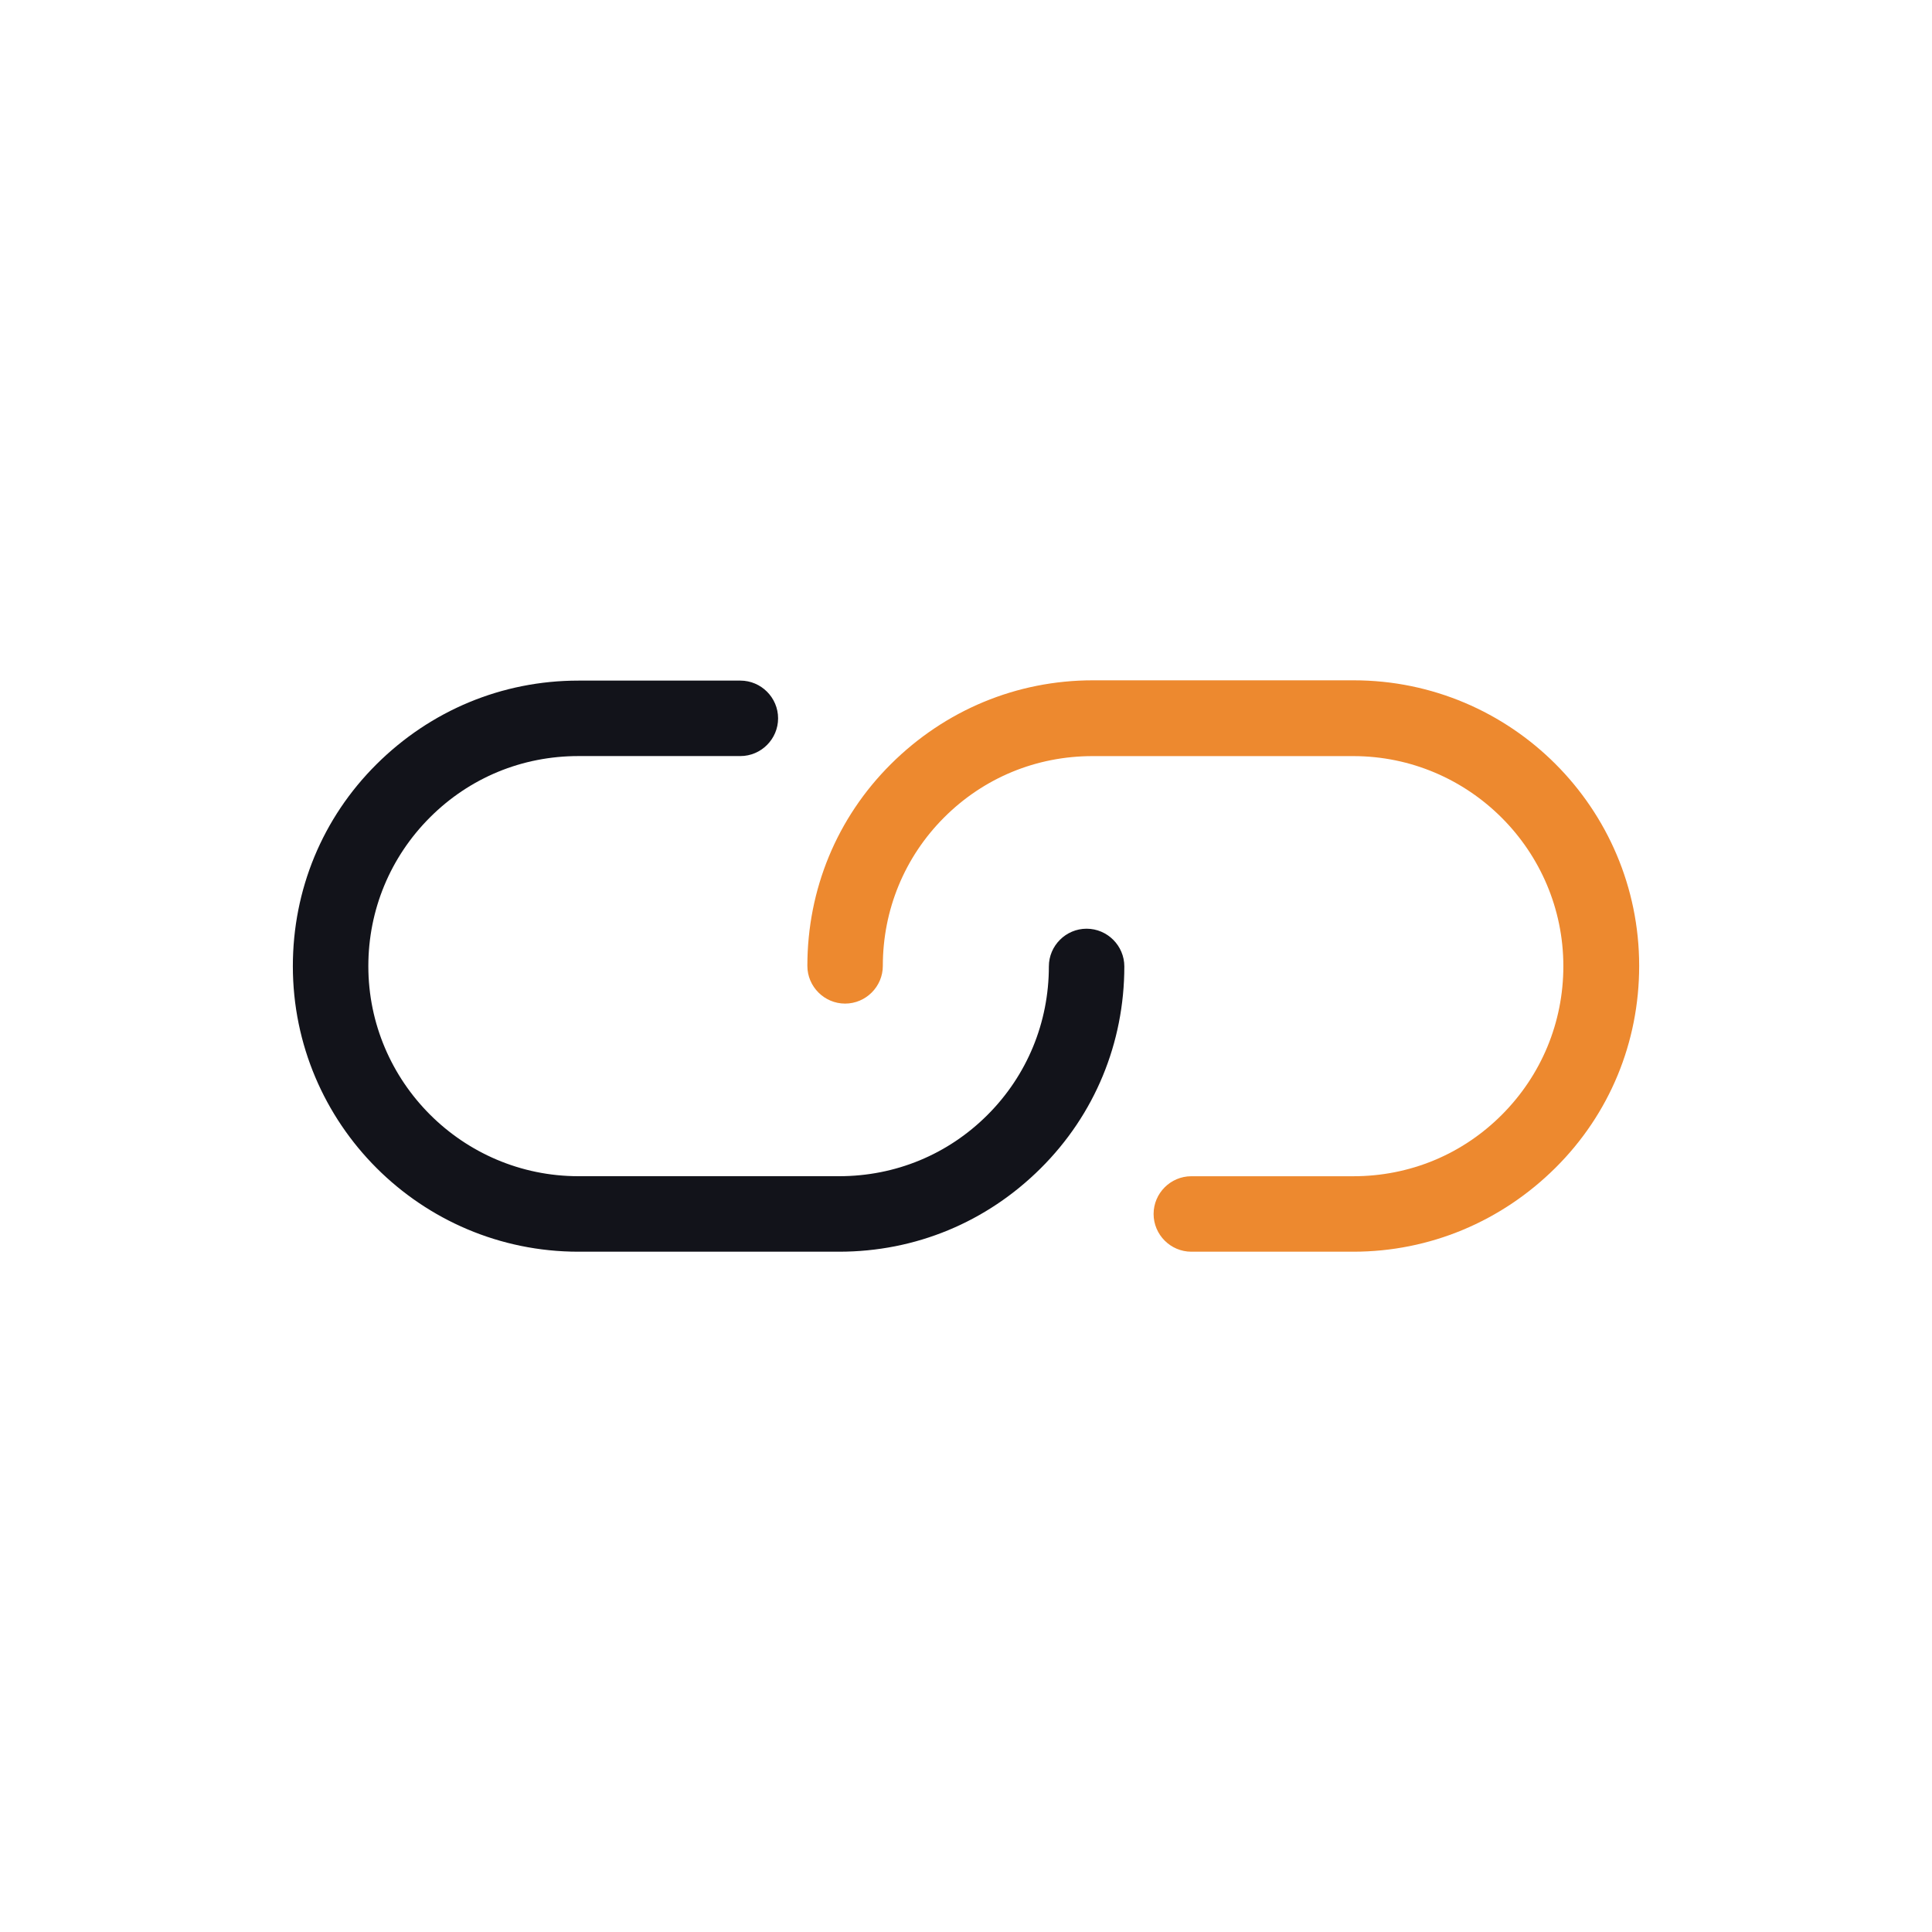 <?xml version="1.0" ?><svg xmlns="http://www.w3.org/2000/svg" xmlns:xlink="http://www.w3.org/1999/xlink" version="1.1" id="Layer_1" viewBox="0 0 1000 1000" style="enable-background:new 0 0 1000 1000;" xml:space="preserve"><style type="text/css">
	.st0{fill:#12131A;}
	.st1{fill:#ED892F;}
</style><g><g><path class="st1" d="M700.46,647.88h-83.83c-10.74,0-19.53-8.79-19.53-19.53s8.79-19.53,19.53-19.53h83.83    c29.14,0,56.32-11.23,76.83-31.74c20.51-20.51,31.9-47.86,31.9-76.99c0-59.9-48.83-108.73-108.73-108.73H565.52    c-29.14,0-56.32,11.23-76.83,31.74c-20.51,20.51-31.74,47.86-31.74,76.83c0,10.74-8.79,19.53-19.53,19.53s-19.53-8.79-19.53-19.53    c0-39.55,15.3-76.67,43.3-104.5c28-27.83,64.95-43.3,104.5-43.3h134.94c81.55,0,147.8,66.25,147.8,147.8    c0,39.55-15.3,76.67-43.3,104.5S740.01,647.88,700.46,647.88z"/></g><g><path class="st0" d="M434.32,647.88H299.38c-81.55,0-147.8-66.25-147.8-147.8c0-39.55,15.3-76.67,43.3-104.5    s64.95-43.3,104.5-43.3h83.83c10.74,0,19.53,8.79,19.53,19.53s-8.79,19.53-19.53,19.53h-83.83c-29.14,0-56.32,11.23-76.83,31.74    s-31.9,47.86-31.9,76.99c0,59.9,48.83,108.73,108.73,108.73h134.94c29.14,0,56.32-11.23,76.83-31.74    c20.51-20.51,31.74-47.86,31.74-76.83c0-10.74,8.79-19.53,19.53-19.53s19.53,8.79,19.53,19.53c0,39.55-15.3,76.67-43.3,104.5    C510.66,632.58,473.87,647.88,434.32,647.88L434.32,647.88z"/></g></g></svg>